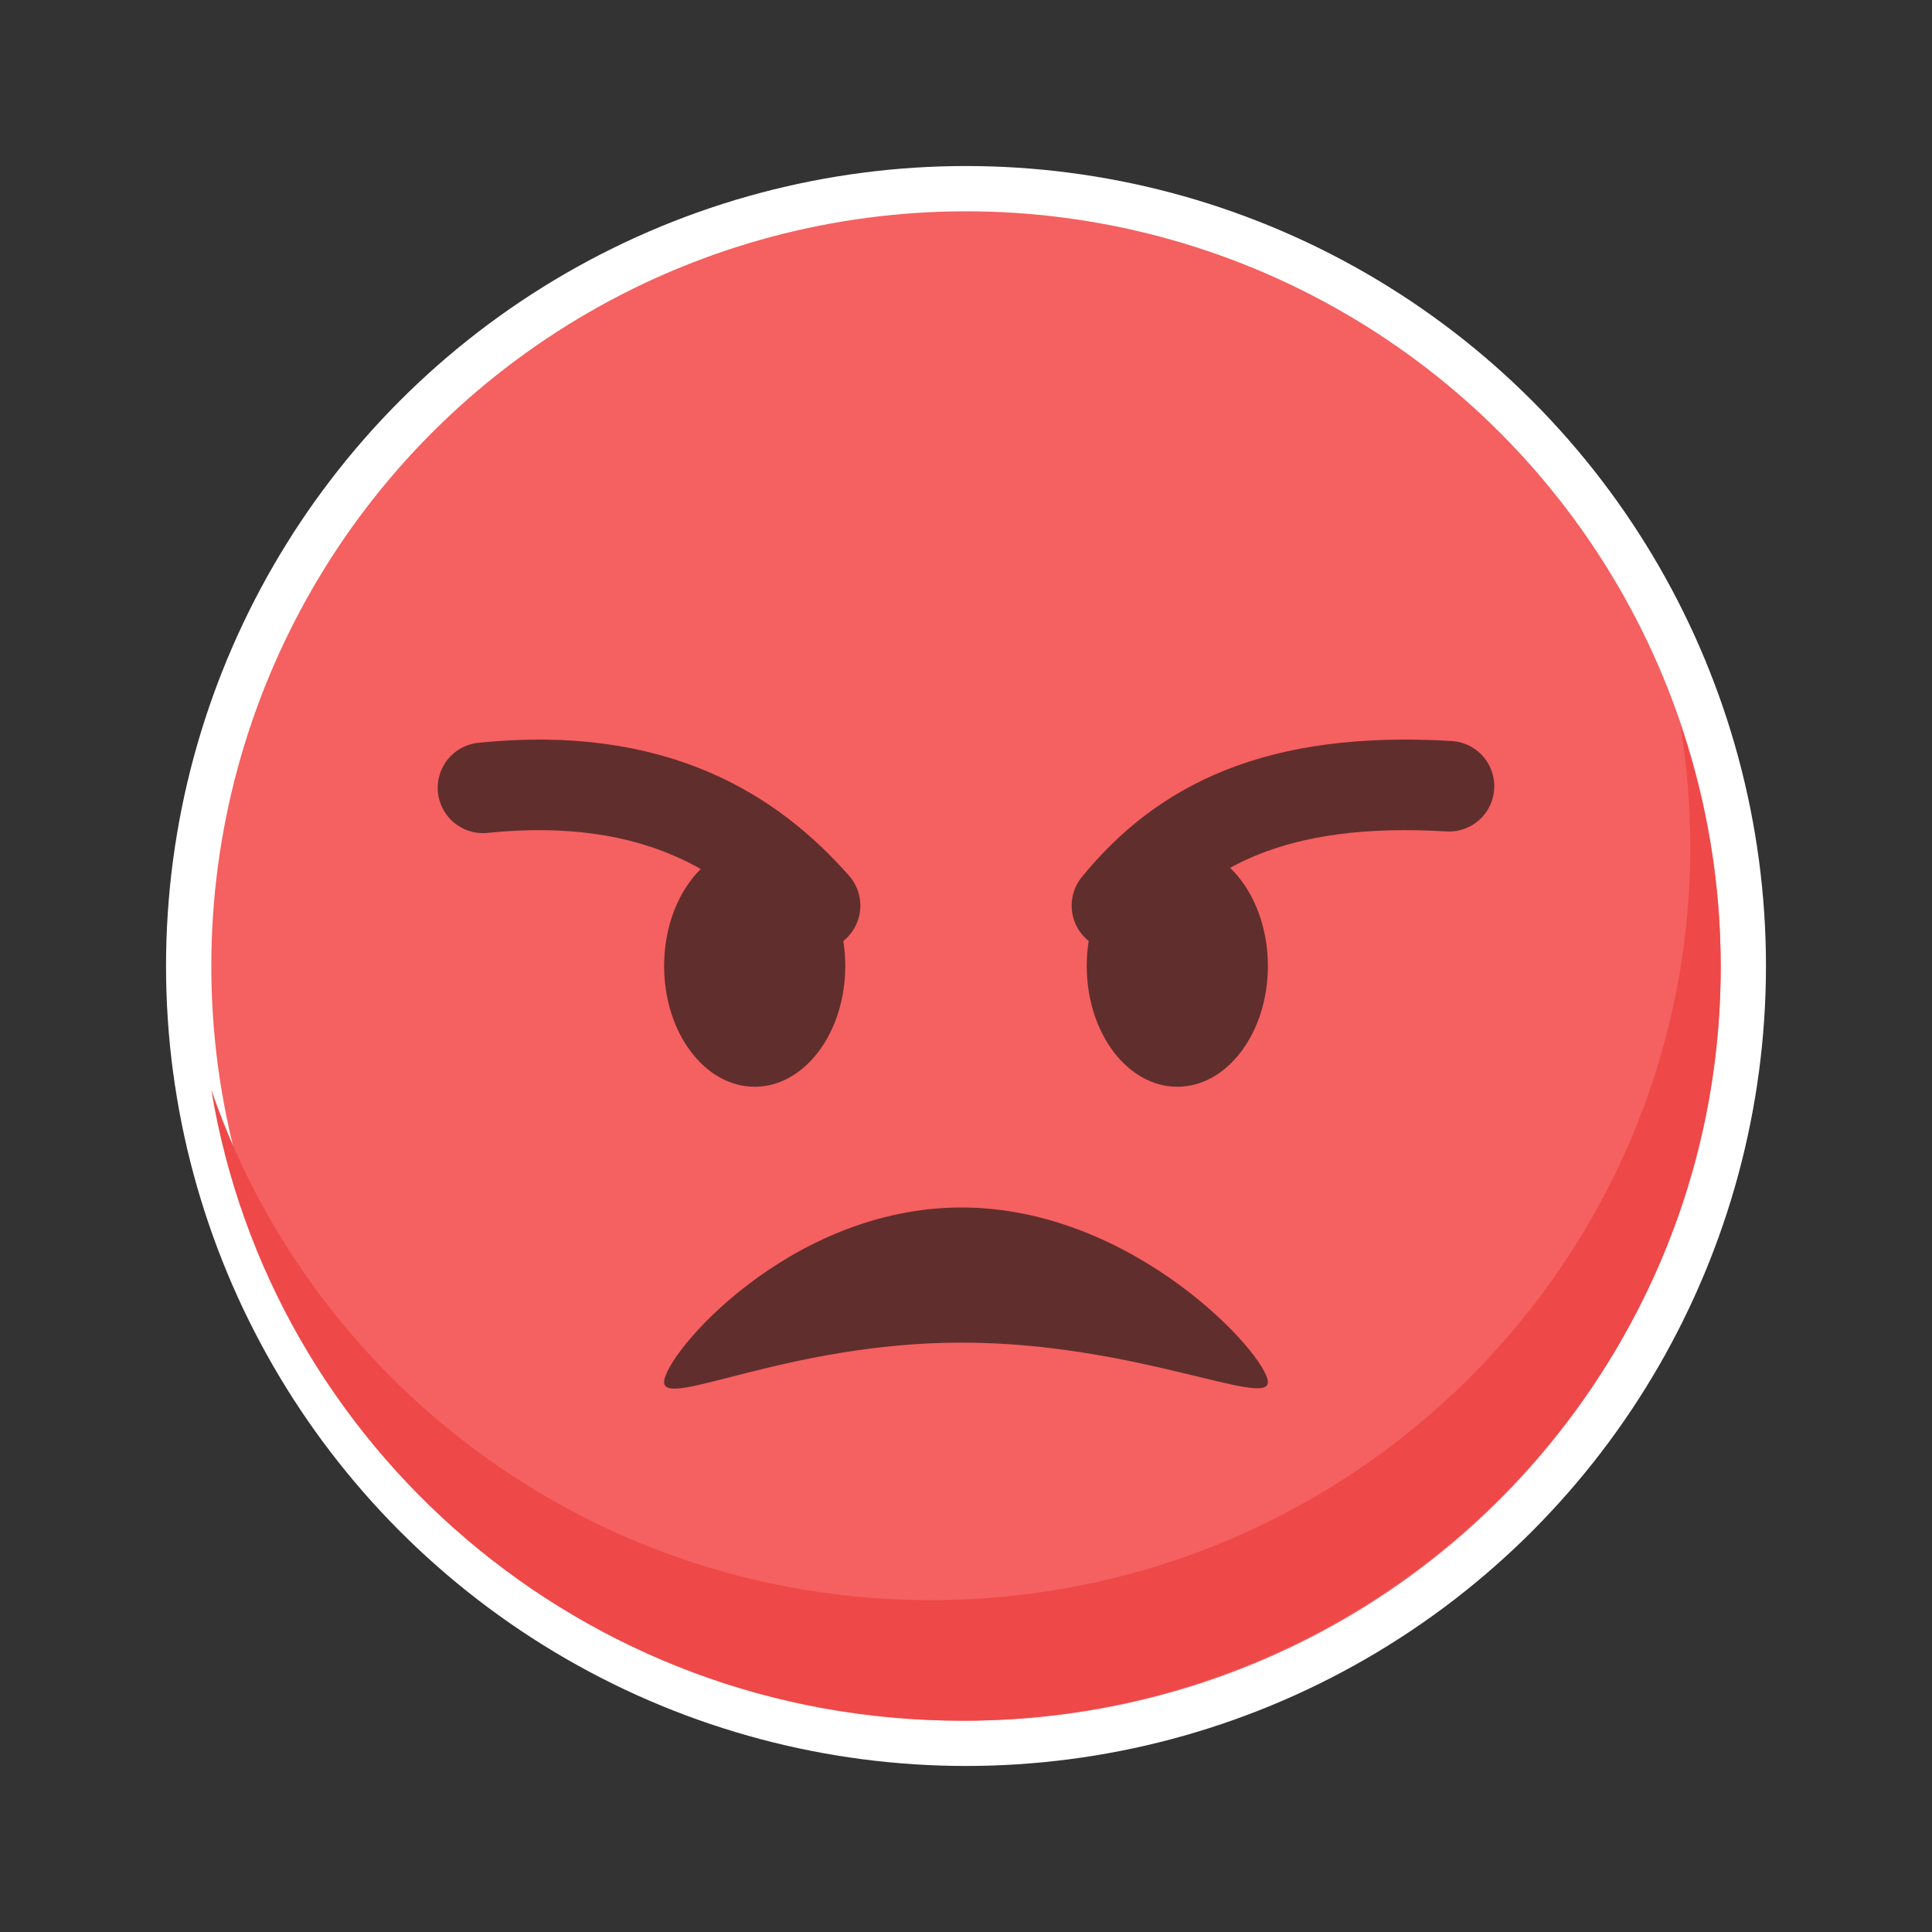 <?xml version="1.0" encoding="UTF-8"?>
<svg width="64px" height="64px" viewBox="0 0 64 64" version="1.1" xmlns="http://www.w3.org/2000/svg" xmlns:xlink="http://www.w3.org/1999/xlink">
    <rect x="0" y="0" width="64" height="64" fill="#333333" stroke="none"/>
    <title>angry</title>
    <g id="angry" stroke="none" stroke-width="1" fill="none" fill-rule="evenodd">
        <rect id="Rectangle-" x="0" y="0" width="64" height="64"></rect>
        <circle id="Oval-" stroke="#FFFFFF" stroke-width="1.5" fill="#F56060" cx="32" cy="32" r="25.75"></circle>
        <path d="M31.853,44.476 C37.575,44.476 42,46.651 42,45.784 C42,44.916 37.575,40 31.853,40 C26.131,40 22,44.882 22,45.784 C22,46.686 26.131,44.476 31.853,44.476 Z" id="Oval--" fill="#602E2D"></path>
        <path d="M55.664,24.006 L55.717,24.159 C56.549,26.638 57,29.29 57,32.047 C57,45.828 45.733,57 31.835,57 C19.326,57 8.949,47.951 6.999,36.094 L7.074,36.312 C10.511,46.035 19.848,53.007 30.828,53.007 C44.727,53.007 55.993,41.835 55.993,28.054 C55.993,26.676 55.881,25.324 55.664,24.006 Z" id="Combined-Shape" fill="#EE4848"></path>
        <ellipse id="Oval-" fill="#602E2D" cx="25" cy="32" rx="3" ry="4"></ellipse>
        <ellipse id="Oval--" fill="#602E2D" cx="39" cy="32" rx="3" ry="4"></ellipse>
        <path d="M16,30 C18.088,27.633 21.292,25.513 27,26.098" id="Path-" stroke="#602E2D" stroke-width="3" stroke-linecap="round" transform="translate(21.5, 28) scale(-1, 1) translate(-21.5, -28) "></path>
        <path d="M37,30 C39.15,27.369 42.239,25.699 48,26.045" id="Path-" stroke="#602E2D" stroke-width="3" stroke-linecap="round"></path>
    </g>
</svg>
